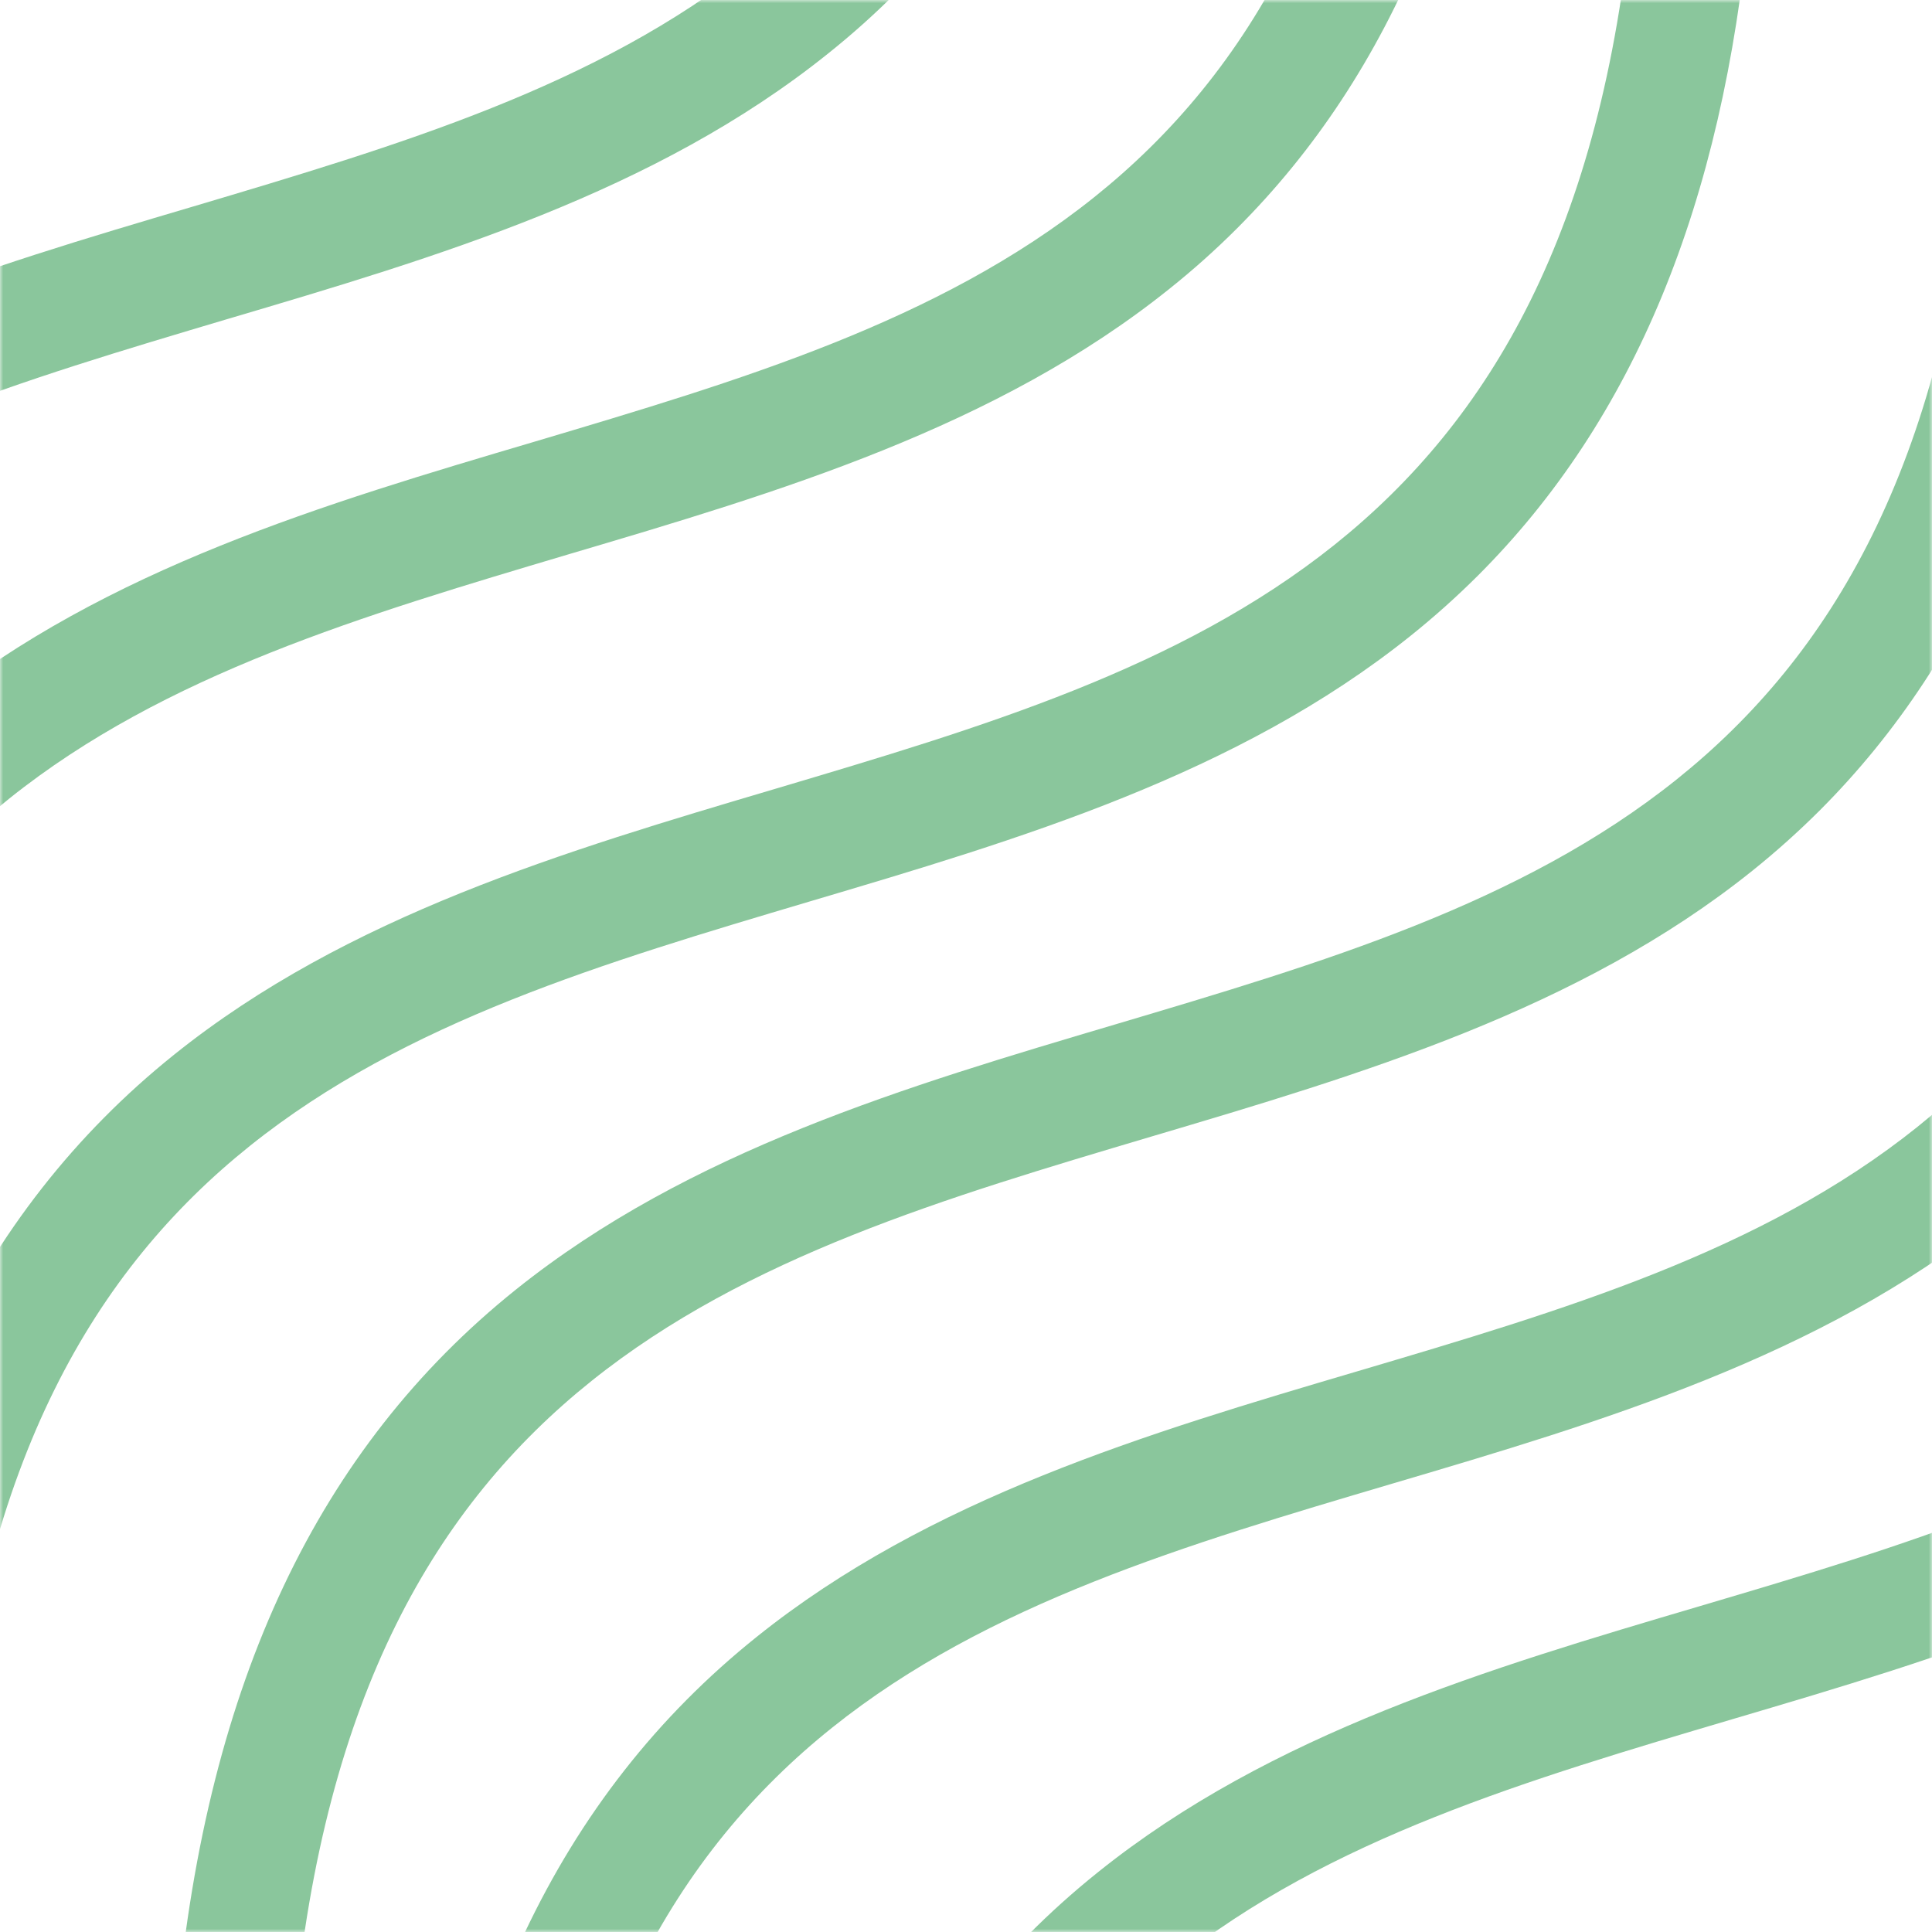 <svg width="300" height="300" viewBox="0 0 300 300" fill="none" xmlns="http://www.w3.org/2000/svg">
<mask id="mask0_146_374" style="mask-type:alpha" maskUnits="userSpaceOnUse" x="0" y="0" width="300" height="300">
<rect width="300" height="300" rx="20" fill="#D9D9D9"/>
</mask>
<g mask="url(#mask0_146_374)">
<path d="M400.157 106.449C402.022 104.905 404.424 104.165 406.835 104.391C409.245 104.619 411.466 105.794 413.01 107.659C414.554 109.524 415.295 111.926 415.069 114.337C410.936 158.608 397.115 192.126 372.945 216.296C369.644 219.598 366.163 222.714 362.515 225.628C335.633 247.183 301.807 257.274 269.096 266.929C205.515 285.755 145.389 303.45 136.122 403.714C135.836 406.077 134.639 408.236 132.786 409.73C130.932 411.224 128.568 411.935 126.198 411.712C123.828 411.489 121.638 410.349 120.096 408.535C118.554 406.722 117.781 404.377 117.942 402.002C122.592 351.757 139.803 315.301 170.496 290.711C197.362 269.141 231.203 259.066 263.914 249.411C327.495 230.585 387.524 212.792 396.888 112.625C397.116 110.215 398.292 107.993 400.157 106.449Z" fill="#8AC69C"/>
<path d="M347.128 69.938C348.992 68.394 351.395 67.653 353.805 67.879C356.216 68.107 358.437 69.283 359.981 71.148C361.525 73.013 362.266 75.414 362.04 77.825C357.906 122.096 344.086 155.615 319.916 179.785C316.615 183.087 313.133 186.202 309.486 189.116C282.604 210.671 248.778 220.762 216.067 230.417C152.486 249.243 92.36 266.939 83.092 367.203C82.807 369.566 81.61 371.724 79.756 373.218C77.903 374.712 75.539 375.423 73.168 375.2C70.799 374.977 68.609 373.837 67.067 372.023C65.525 370.21 64.752 367.866 64.913 365.491C69.563 315.246 86.774 278.789 117.466 254.199C144.333 232.629 178.173 222.554 210.884 212.899C274.466 194.073 334.494 176.281 343.859 76.114C344.087 73.704 345.263 71.482 347.128 69.938Z" fill="#8AC69C"/>
<path d="M312.839 14.116C314.003 13.749 315.228 13.619 316.442 13.733C317.656 13.848 318.835 14.204 319.91 14.781C320.984 15.358 321.932 16.145 322.697 17.095C323.462 18.044 324.03 19.138 324.366 20.311C324.702 21.483 324.8 22.711 324.654 23.922C320.521 68.192 306.748 101.662 282.53 125.881C279.223 129.176 275.741 132.292 272.099 135.213C245.168 156.816 211.36 166.826 178.681 176.514C115.116 195.42 55.054 213.115 45.69 313.282C45.608 314.499 45.283 315.688 44.734 316.777C44.185 317.866 43.424 318.834 42.495 319.624C41.566 320.414 40.487 321.01 39.324 321.377C38.161 321.744 36.935 321.874 35.721 321.759C34.507 321.645 33.329 321.289 32.255 320.711C31.18 320.134 30.232 319.347 29.466 318.398C28.701 317.448 28.133 316.355 27.797 315.182C27.462 314.01 27.364 312.782 27.51 311.571C32.193 261.294 49.388 224.886 80.064 200.28C106.995 178.677 140.804 168.667 173.482 158.979C237.047 140.073 297.109 122.377 306.473 22.21C306.556 20.993 306.881 19.805 307.43 18.716C307.979 17.627 308.74 16.659 309.669 15.868C310.599 15.079 311.676 14.483 312.839 14.116Z" fill="#8AC69C"/>
<path d="M259.81 -22.396C260.973 -22.763 262.198 -22.893 263.413 -22.778C264.627 -22.664 265.806 -22.308 266.88 -21.73C267.955 -21.153 268.902 -20.366 269.668 -19.417C270.433 -18.467 271.001 -17.374 271.336 -16.201C271.672 -15.029 271.771 -13.801 271.625 -12.59C267.491 31.681 253.719 65.151 229.501 89.369C226.194 92.665 222.711 95.78 219.07 98.701C192.139 120.304 158.331 130.314 125.652 140.002C62.087 158.908 2.025 176.604 -7.339 276.771C-7.422 277.988 -7.747 279.176 -8.295 280.265C-8.844 281.354 -9.606 282.322 -10.535 283.112C-11.464 283.903 -12.542 284.498 -13.706 284.865C-14.869 285.232 -16.094 285.362 -17.308 285.247C-18.522 285.133 -19.701 284.777 -20.775 284.2C-21.849 283.623 -22.798 282.836 -23.563 281.886C-24.328 280.937 -24.896 279.843 -25.232 278.67C-25.568 277.498 -25.665 276.27 -25.519 275.059C-20.837 224.782 -3.642 188.374 27.035 163.768C53.965 142.165 87.774 132.155 120.453 122.467C184.018 103.561 244.079 85.866 253.444 -14.301C253.526 -15.518 253.852 -16.707 254.401 -17.796C254.95 -18.885 255.711 -19.853 256.64 -20.643C257.569 -21.433 258.647 -22.029 259.81 -22.396Z" fill="#8AC69C"/>
<path d="M222.409 -76.316C223.572 -76.682 224.796 -76.812 226.01 -76.698C227.225 -76.584 228.404 -76.227 229.478 -75.65C230.552 -75.072 231.501 -74.286 232.266 -73.336C233.031 -72.386 233.598 -71.293 233.934 -70.121C234.27 -68.948 234.368 -67.721 234.222 -66.51C230.089 -22.239 216.317 11.232 192.098 35.45C188.798 38.752 185.316 41.867 181.669 44.782C154.754 66.401 120.944 76.411 88.25 86.082C24.701 105.005 -35.377 122.684 -44.725 222.867C-44.807 224.084 -45.132 225.272 -45.681 226.361C-46.23 227.451 -46.991 228.419 -47.92 229.209C-48.849 229.999 -49.928 230.595 -51.091 230.962C-52.254 231.329 -53.48 231.458 -54.694 231.344C-55.908 231.23 -57.087 230.873 -58.162 230.296C-59.236 229.719 -60.183 228.932 -60.949 227.982C-61.714 227.033 -62.282 225.939 -62.618 224.767C-62.953 223.595 -63.051 222.367 -62.905 221.156C-58.222 170.879 -41.028 134.47 -10.351 109.865C16.596 88.278 50.372 78.235 83.067 68.564C146.616 49.642 206.694 31.962 216.043 -68.222C216.125 -69.438 216.45 -70.626 216.999 -71.715C217.547 -72.804 218.309 -73.773 219.238 -74.563C220.167 -75.353 221.246 -75.949 222.409 -76.316Z" fill="#8AC69C"/>
<path d="M169.379 -112.828C170.542 -113.194 171.767 -113.324 172.981 -113.21C174.195 -113.096 175.375 -112.739 176.449 -112.162C177.523 -111.584 178.472 -110.798 179.237 -109.848C180.002 -108.898 180.569 -107.805 180.905 -106.633C181.241 -105.46 181.339 -104.232 181.193 -103.021C177.06 -58.75 163.287 -25.28 139.069 -1.062C135.769 2.24 132.287 5.355 128.639 8.27C101.725 29.889 67.915 39.899 35.22 49.57C-28.329 68.493 -88.406 86.173 -97.754 186.356C-97.837 187.573 -98.162 188.76 -98.71 189.849C-99.259 190.939 -100.021 191.907 -100.95 192.697C-101.879 193.487 -102.957 194.083 -104.121 194.45C-105.284 194.817 -106.509 194.947 -107.723 194.833C-108.937 194.719 -110.117 194.362 -111.191 193.785C-112.265 193.207 -113.213 192.421 -113.978 191.471C-114.743 190.522 -115.311 189.428 -115.647 188.256C-115.983 187.083 -116.08 185.855 -115.934 184.644C-111.252 134.367 -94.057 97.959 -63.38 73.353C-36.433 51.766 -2.657 41.723 30.038 32.052C93.587 13.13 153.665 -4.55 163.013 -104.733C163.096 -105.95 163.42 -107.138 163.969 -108.227C164.518 -109.316 165.28 -110.284 166.209 -111.074C167.138 -111.864 168.216 -112.461 169.379 -112.828Z" fill="#8AC69C"/>
</g>
</svg>

